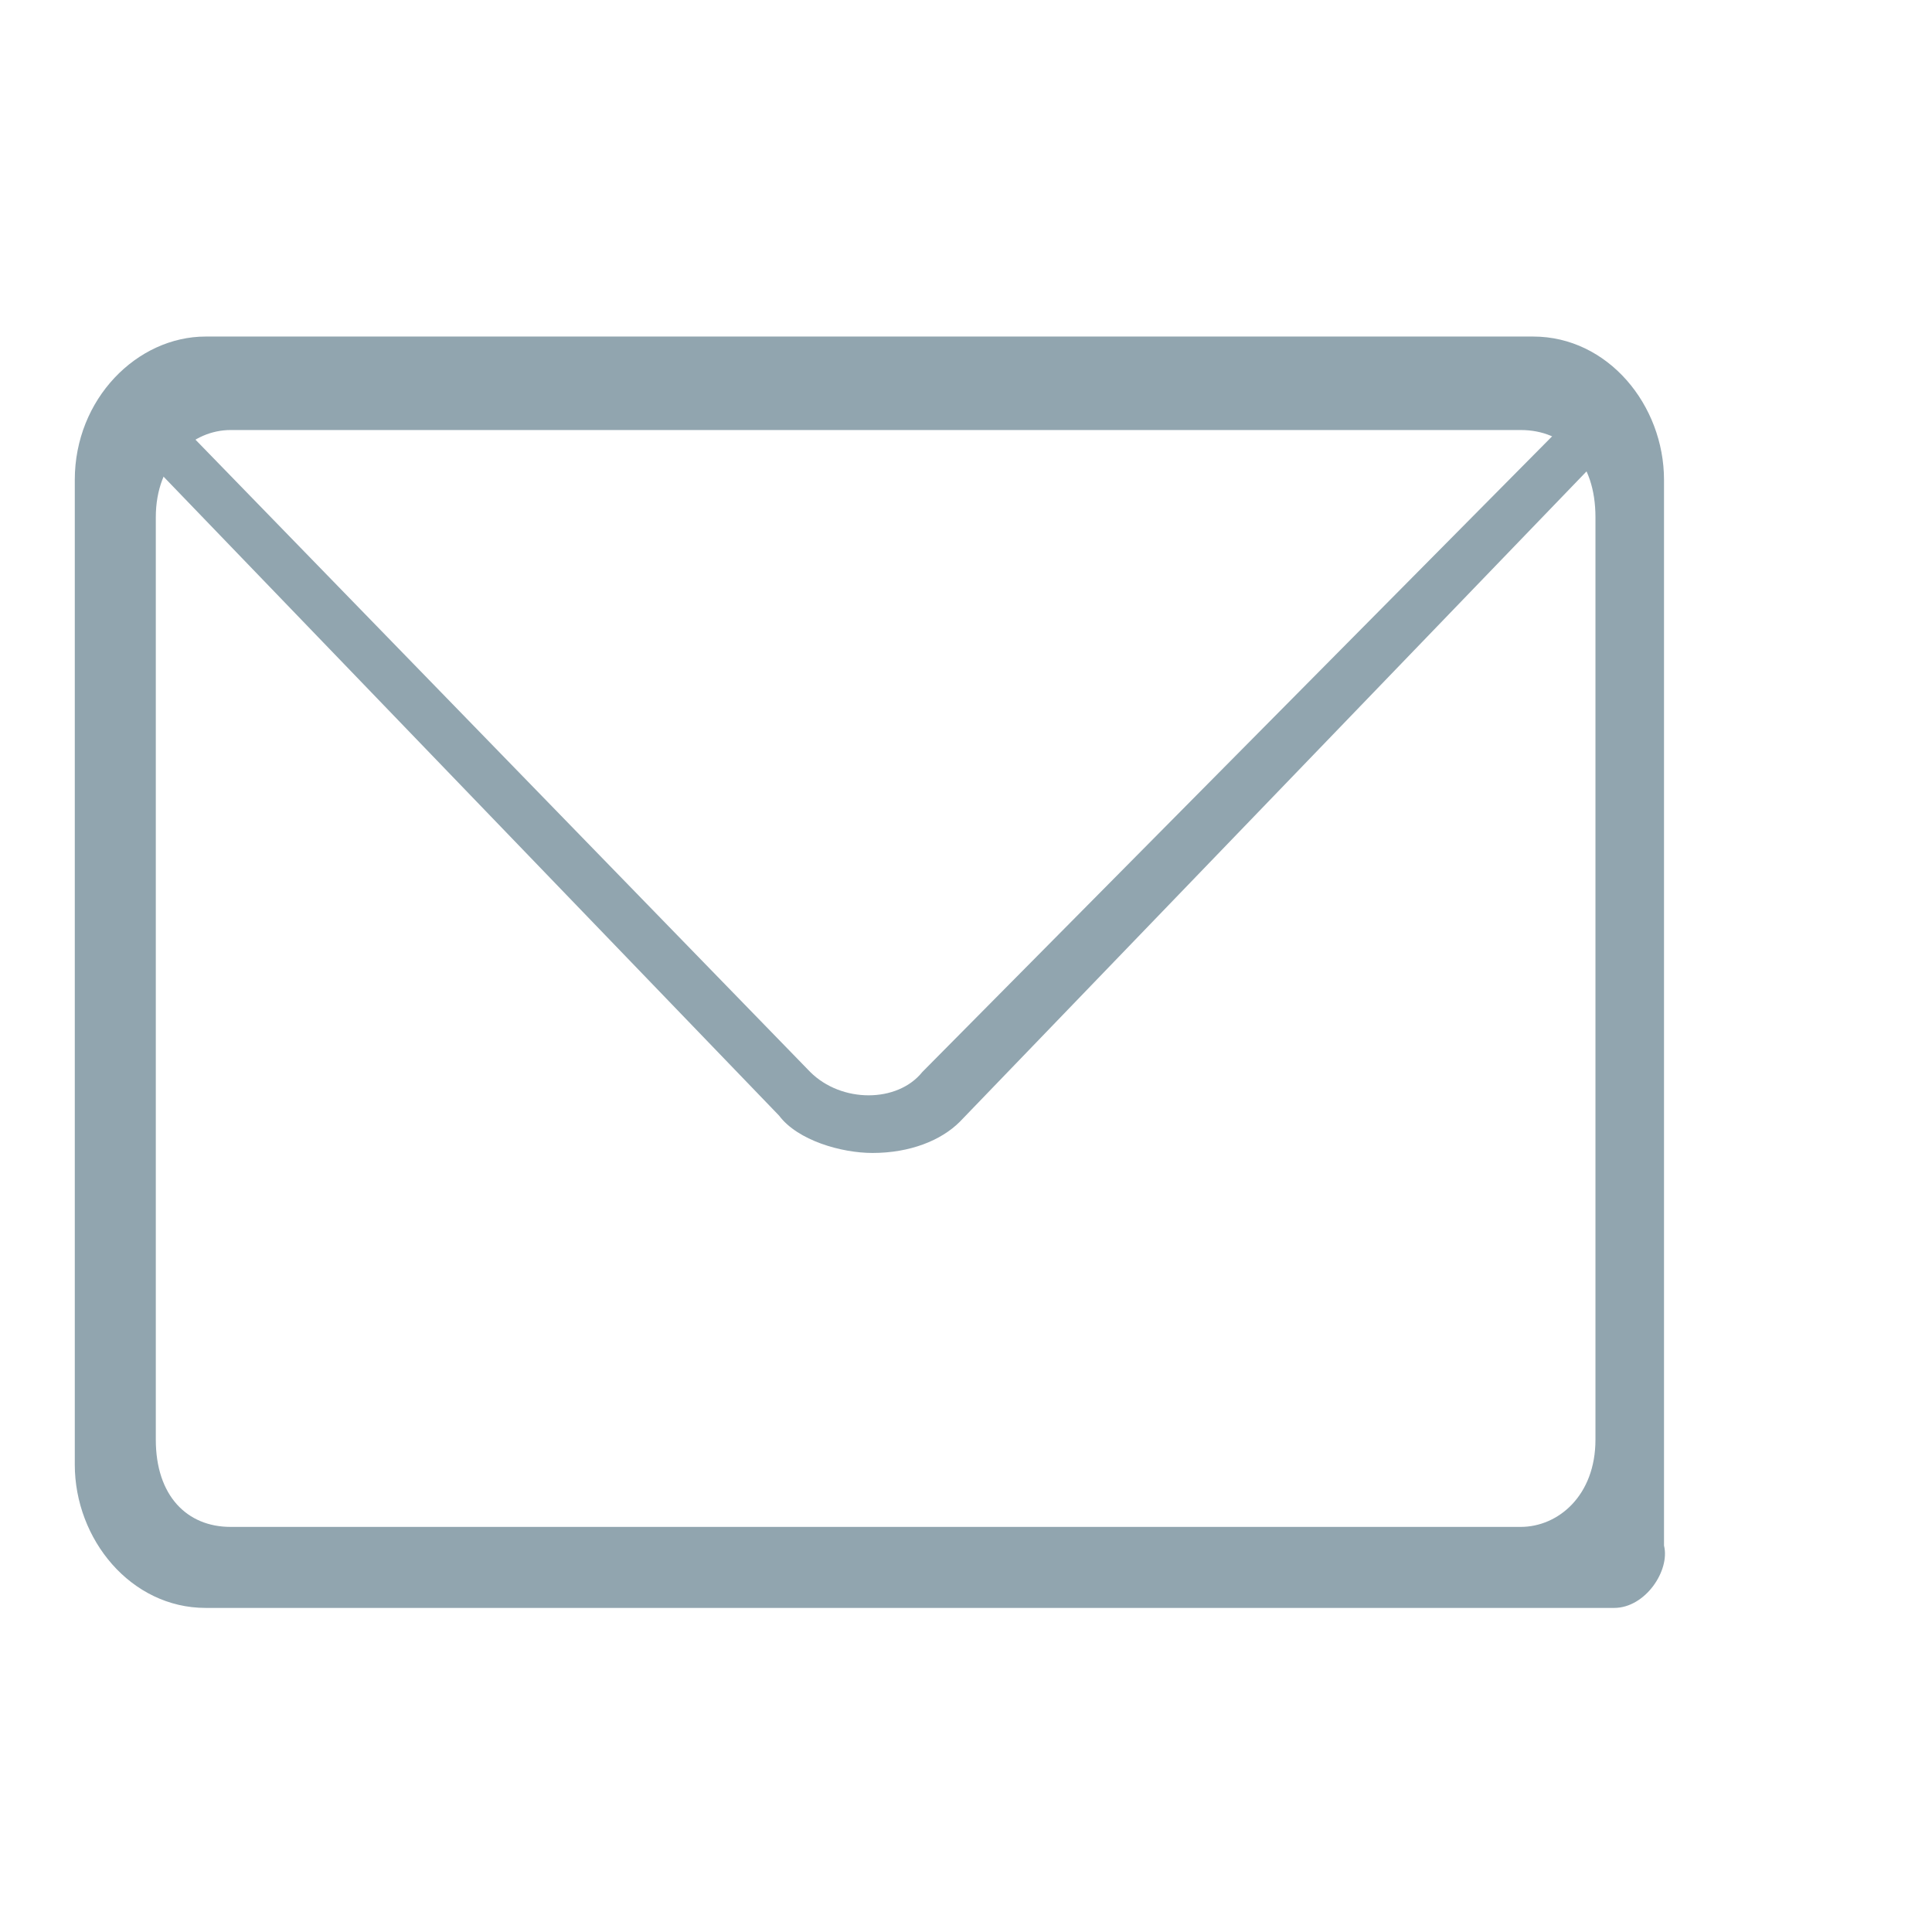 <?xml version="1.0" encoding="utf-8"?>
<!-- Generator: Adobe Illustrator 22.1.0, SVG Export Plug-In . SVG Version: 6.00 Build 0)  -->
<svg version="1.1" id="Capa_1" xmlns="http://www.w3.org/2000/svg" xmlns:xlink="http://www.w3.org/1999/xlink" x="0px" y="0px"
	 viewBox="0 0 31 31" style="enable-background:new 0 0 31 31;" xml:space="preserve">
<style type="text/css">
	.st0{fill:#91A5AF;}
</style>
<g>
	<path class="st0" d="M25.9,25.8H3.3c-1.2,0-2.1-1.1-2.1-2.3V7.7c0-1.3,1-2.3,2.1-2.3h21.3c1.2,0,2.1,1.1,2.1,2.3v17.1
		C26.8,25.2,26.4,25.8,25.9,25.8z M3.7,6.9c-0.6,0-1.2,0.5-1.2,1.4v14.8c0,0.9,0.5,1.4,1.2,1.4h20.7c0.6,0,1.2-0.5,1.2-1.4V8.3
		c0-0.9-0.5-1.4-1.2-1.4H3.7z"/>
	<path class="st0" d="M14,18.5c-0.5,0-1.2-0.2-1.5-0.6L2,7C1.8,6.8,1.8,6.6,1.9,6.4C2.1,6,2.4,6,2.5,6.4L13,17.2
		c0.5,0.5,1.4,0.5,1.8,0L25.5,6.4c0.2-0.2,0.4-0.1,0.5,0c0.2,0.2,0.1,0.5,0,0.6L15.4,18C15.1,18.3,14.6,18.5,14,18.5z"/>
</g>
</svg>
